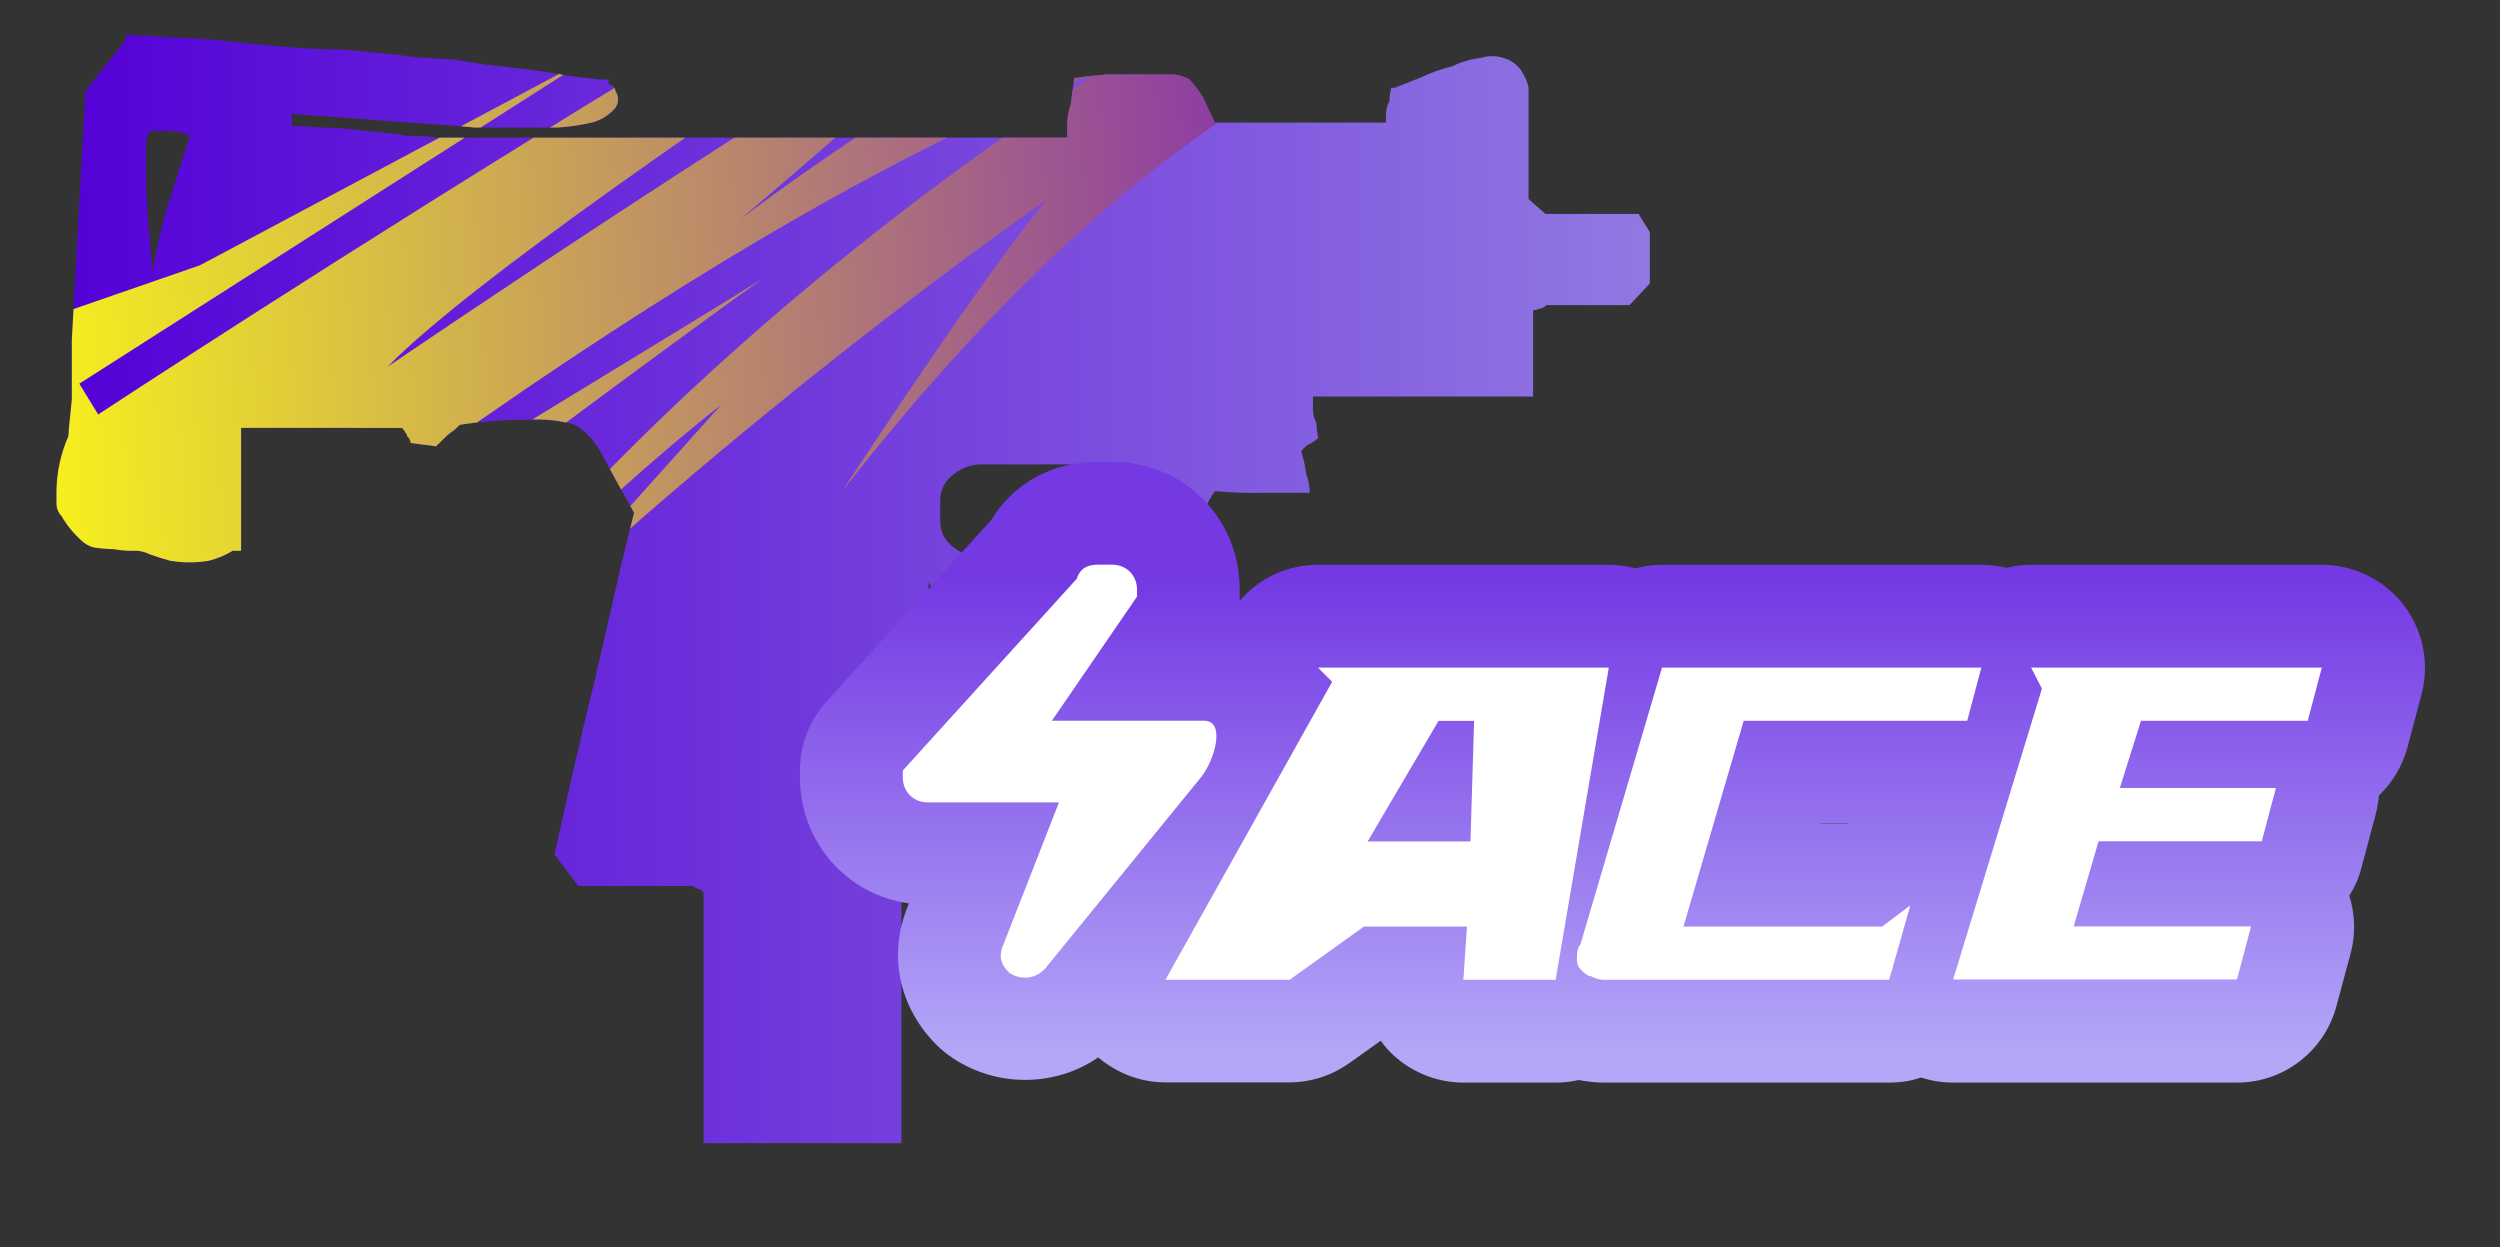 <?xml version="1.0" encoding="utf-8"?>
<!-- Generator: Adobe Illustrator 16.0.0, SVG Export Plug-In . SVG Version: 6.00 Build 0)  -->
<!DOCTYPE svg PUBLIC "-//W3C//DTD SVG 1.1//EN" "http://www.w3.org/Graphics/SVG/1.1/DTD/svg11.dtd">
<svg version="1.1" id="case1" xmlns="http://www.w3.org/2000/svg" xmlns:xlink="http://www.w3.org/1999/xlink" x="0px" y="0px"
	 width="72.167px" height="36px" viewBox="0 0 72.167 36" enable-background="new 0 0 72.167 36" xml:space="preserve">
<rect x="0" y="0" width="72.167" height="36" fill="#333333" stroke="none"/>
<linearGradient id="mac10_1_" gradientUnits="userSpaceOnUse" x1="1.649" y1="18.095" x2="47.645" y2="18.095" gradientTransform="matrix(1 0 0 -1 -0.02 35.095)">
	<stop  offset="0" style="stop-color:#5400D7"/>
	<stop  offset="1" style="stop-color:#9178E2"/>
</linearGradient>
<path id="mac10" fill="url(#mac10_1_)" d="M47.625,6.7v1.484l-0.587,0.624h-2.399c-0.049,0.058-0.119,0.094-0.195,0.1
	c-0.06,0.03-0.125,0.047-0.189,0.048v2.491H37.9v0.383c0.002,0.133,0.037,0.265,0.103,0.382c0.001,0.146,0.021,0.29,0.05,0.432
	c-0.064,0.054-0.13,0.102-0.197,0.145c-0.119,0.05-0.224,0.134-0.293,0.241c0.067,0.218,0.117,0.441,0.146,0.668
	c0.063,0.169,0.096,0.348,0.102,0.528h-1.274c-0.49,0.012-0.98-0.003-1.469-0.047c-0.152,0.227-0.283,0.468-0.392,0.72
	c-0.155,0.396-0.37,0.767-0.634,1.1c-0.266,0.388-0.576,0.742-0.928,1.054c-0.352,0.284-0.774,0.466-1.223,0.527
	c-0.828,0.098-1.663,0.114-2.494,0.048c-0.816,0.018-1.62-0.216-2.3-0.671c-0.193,0-0.289-0.062-0.292-0.191v8.623
	c-0.118,0.021-0.233,0.051-0.344,0.096c-0.137,0.066-0.287,0.104-0.439,0.104V33h-5.713v-7.234l-0.1-0.095
	c-0.052-0.006-0.102-0.022-0.147-0.048c-0.025-0.029-0.061-0.047-0.1-0.048h-3.27l-0.685-0.909c0.391-1.789,0.766-3.418,1.126-4.887
	c0.292-1.244,0.552-2.378,0.781-3.399l0.39-1.58c-0.358-0.64-0.667-1.199-0.925-1.677c-0.175-0.355-0.447-0.653-0.784-0.86
	c-0.443-0.13-0.906-0.179-1.367-0.145c-0.655-0.003-1.309,0.045-1.956,0.145c-0.032,0.029-0.08,0.079-0.146,0.142
	c-0.087,0.056-0.169,0.12-0.245,0.191l-0.293,0.287l-0.733-0.095c-0.005-0.075-0.042-0.145-0.1-0.192
	c-0.002-0.038-0.019-0.074-0.046-0.1c-0.027-0.052-0.061-0.101-0.1-0.144H6.96V15.9H6.717c-0.212,0.129-0.443,0.226-0.685,0.286
	c-0.372,0.064-0.751,0.064-1.123,0C4.71,16.134,4.513,16.072,4.322,16c-0.108-0.051-0.223-0.085-0.342-0.1h-0.2
	c-0.164,0-0.327-0.016-0.488-0.047c-0.197-0.003-0.393-0.02-0.587-0.049c-0.128-0.033-0.247-0.098-0.342-0.189
	c-0.233-0.207-0.431-0.449-0.588-0.718c-0.099-0.104-0.151-0.244-0.145-0.387v-0.336c0.007-0.544,0.124-1.082,0.343-1.581
	c0-0.064,0.032-0.417,0.1-1.053V9.816l0.392-7.184l1.173-1.487V1L6.13,1.145C6.688,1.21,7.322,1.274,8.037,1.337
	C8.69,1.401,9.325,1.431,9.944,1.431c0.588,0.064,1.09,0.113,1.515,0.145c0.259,0.049,0.52,0.08,0.783,0.095
	c0.064,0,0.357,0.018,0.878,0.049c0.52,0.1,1.092,0.174,1.71,0.239c0.587,0.067,1.141,0.146,1.662,0.239
	c0.52,0.065,0.832,0.1,0.928,0.1h0.146v0.14c0.105,0.004,0.19,0.086,0.2,0.191c0.098,0.145,0.098,0.335,0,0.48
	c-0.177,0.211-0.417,0.362-0.684,0.429C16.757,3.612,16.43,3.66,16.1,3.682h-2.396c-0.328-0.031-0.505-0.048-0.539-0.048L8.568,3.3
	h-0.1c-0.03,0-0.046-0.031-0.049-0.094v0.43c0.2,0,0.488,0.018,0.88,0.048c0.426,0.001,0.851,0.035,1.271,0.1
	c0.41,0.025,0.817,0.073,1.221,0.142c0.262-0.009,0.524,0.007,0.783,0.048H30.81V3.588c0-0.195,0.033-0.39,0.1-0.574
	c0.031-0.255,0.064-0.51,0.1-0.769h0.1c0.164-0.03,0.439-0.062,0.832-0.093h1.856c0.19-0.002,0.376,0.047,0.54,0.143
	c0.148,0.162,0.279,0.339,0.393,0.527c0.127,0.288,0.244,0.527,0.34,0.717h4.937V3.3c0.004-0.134,0.037-0.265,0.102-0.383
	c0-0.129,0.019-0.258,0.052-0.383h0.101c0.161-0.065,0.405-0.158,0.731-0.29c0.299-0.141,0.606-0.252,0.93-0.331
	c0.265-0.129,0.542-0.211,0.831-0.243c0.206-0.065,0.432-0.065,0.637,0c0.258,0.068,0.471,0.244,0.588,0.482
	C44.047,2.27,44.1,2.4,44.124,2.535v3.21l0.487,0.43H47.3L47.625,6.7z M28.365,16.09h3.714c0.29,0.014,0.572-0.09,0.784-0.289
	c0.227-0.188,0.353-0.472,0.34-0.767v-0.575c0.012-0.294-0.114-0.578-0.34-0.767c-0.213-0.197-0.495-0.3-0.784-0.286h-3.714
	c-0.303-0.008-0.598,0.093-0.832,0.286c-0.252,0.173-0.399,0.462-0.393,0.767v0.575c-0.008,0.306,0.14,0.594,0.393,0.767
	C27.766,15.995,28.063,16.098,28.365,16.09z M4.903,3.78H4.316c-0.074,0.13-0.109,0.279-0.1,0.429v0.67
	c0,0.384,0.014,0.816,0.046,1.294c0.032,0.478,0.082,1.038,0.147,1.676c0.125-0.814,0.322-1.616,0.588-2.395
	c0.228-0.733,0.39-1.246,0.487-1.533C5.303,3.831,5.105,3.783,4.903,3.78z"/>
<linearGradient id="shape5_1_" gradientUnits="userSpaceOnUse" x1="669.106" y1="-439.333" x2="669.106" y2="-453.083" gradientTransform="matrix(1 0 0 -1 -622.561 -422.665)">
	<stop  offset="0" style="stop-color:#7439E3"/>
	<stop  offset="1" style="stop-color:#B4A7F8"/>
</linearGradient>
<path id="shape5" fill="url(#shape5_1_)" d="M56.377,31.251c-0.313,0-0.625-0.05-0.922-0.147c-0.298,0.104-0.609,0.147-0.922,0.147
	H46.34c-0.186,0-0.443-0.009-0.77-0.075c-0.217,0.051-0.439,0.075-0.664,0.075h-2.664c-0.816,0-1.605-0.342-2.166-0.937
	c-0.078-0.086-0.15-0.174-0.219-0.271l-0.91,0.648c-0.504,0.355-1.1,0.554-1.725,0.554h-3.584c-0.717,0-1.402-0.269-1.937-0.722
	c-0.614,0.427-1.352,0.65-2.112,0.65c-0.75,0-1.479-0.222-2.104-0.642c-0.164-0.11-0.315-0.233-0.452-0.37
	c-1.021-1.021-1.363-2.423-0.92-3.753l0.044-0.128l0.08-0.203c-1.801-0.254-3.145-1.768-3.145-3.646V22.24
	c0-0.741,0.274-1.45,0.773-1.996l4.748-5.232c0.646-1.069,1.762-1.679,3.079-1.679h0.41c2.065,0,3.684,1.618,3.684,3.684
	c0,0-0.001,0.289-0.003,0.331c0.555-0.653,1.371-1.044,2.26-1.044h8.398c0.261,0,0.518,0.034,0.768,0.103
	c0.25-0.067,0.508-0.103,0.771-0.103h9.217c0.244,0,0.482,0.029,0.719,0.087c0.232-0.058,0.479-0.087,0.719-0.087h8.396
	c0.917,0,1.797,0.433,2.354,1.159c0.563,0.726,0.752,1.689,0.518,2.573l-0.404,1.532c-0.146,0.541-0.436,1.02-0.825,1.395
	c-0.021,0.188-0.049,0.372-0.098,0.555l-0.41,1.537c-0.072,0.282-0.188,0.551-0.349,0.799c0.168,0.533,0.188,1.109,0.041,1.656
	l-0.414,1.539c-0.35,1.297-1.521,2.202-2.863,2.202H56.377z M53.338,23.782l0.018-0.009h-0.797l-0.004,0.009H53.338z"/>
<path id="ACE" fill="#FFFFFF" d="M30.569,23.163h-3.79c-0.409,0-0.717-0.308-0.717-0.718c0-0.104,0-0.104,0-0.204l5.018-5.531
	c0.103-0.307,0.31-0.41,0.615-0.41h0.41c0.409,0,0.717,0.308,0.717,0.717c0,0.102,0,0.205,0,0.205l-2.458,3.584h4.402
	c0.615,0,0.31,1.127-0.103,1.639l-4.507,5.531c-0.309,0.308-0.717,0.308-1.023,0.104c-0.205-0.206-0.309-0.41-0.205-0.719
	L30.569,23.163L30.569,23.163L30.569,23.163z M38.046,19.271l0.409,0.41l-4.813,8.603h3.584l2.146-1.536h2.975l-0.104,1.536h2.663
	l1.535-9.013H38.046L38.046,19.271z M42.552,20.809l-0.104,3.482h-2.969l2.047-3.482H42.552L42.552,20.809z M46.343,28.284h8.191
	l0.612-2.15l-0.818,0.614h-5.732l1.739-5.941h6.452l0.408-1.535h-9.217l-2.355,7.988c-0.102,0.104-0.102,0.309-0.102,0.409
	c0,0.103,0,0.205,0.103,0.31c0.103,0.105,0.205,0.203,0.308,0.203C46.137,28.284,46.24,28.284,46.343,28.284L46.343,28.284
	L46.343,28.284z M58.632,19.271l0.312,0.608l-2.563,8.396h8.193l0.408-1.533h-5.121l0.718-2.458h4.711l0.41-1.537h-4.507l0.611-1.94
	h4.813l0.407-1.535H58.632L58.632,19.271z"/>
<g>
	<g>
		<defs>
			<path id="SVGID_1_" d="M47.625,6.7v1.484l-0.587,0.624h-2.399c-0.049,0.058-0.119,0.094-0.195,0.1
				c-0.06,0.03-0.125,0.047-0.189,0.048v2.491H37.9v0.383c0.002,0.133,0.037,0.265,0.103,0.382c0.001,0.146,0.021,0.29,0.05,0.432
				c-0.064,0.054-0.13,0.102-0.197,0.145c-0.119,0.05-0.224,0.134-0.293,0.241c0.067,0.218,0.117,0.441,0.146,0.668
				c0.063,0.169,0.096,0.348,0.102,0.528h-1.274c-0.49,0.012-0.98-0.003-1.47-0.047c-0.151,0.227-0.283,0.468-0.392,0.72
				c-0.155,0.396-0.37,0.767-0.634,1.1c-0.266,0.388-0.576,0.742-0.928,1.054c-0.353,0.284-0.774,0.466-1.224,0.527
				c-0.827,0.098-1.663,0.114-2.493,0.048c-0.816,0.018-1.621-0.216-2.301-0.671c-0.193,0-0.289-0.062-0.292-0.191v8.623
				c-0.118,0.021-0.233,0.051-0.344,0.096c-0.138,0.066-0.287,0.104-0.438,0.104V33h-5.713v-7.234l-0.1-0.095
				c-0.052-0.006-0.102-0.022-0.147-0.048c-0.025-0.029-0.061-0.047-0.1-0.048h-3.27l-0.685-0.909
				c0.391-1.789,0.766-3.418,1.126-4.887c0.292-1.244,0.552-2.378,0.781-3.399l0.39-1.58c-0.358-0.64-0.667-1.199-0.925-1.677
				c-0.175-0.355-0.447-0.653-0.784-0.86c-0.443-0.13-0.906-0.179-1.367-0.145c-0.655-0.003-1.309,0.045-1.956,0.145
				c-0.032,0.029-0.08,0.079-0.146,0.142c-0.087,0.056-0.169,0.12-0.245,0.191l-0.293,0.287l-0.733-0.095
				c-0.005-0.075-0.042-0.145-0.1-0.192c-0.002-0.038-0.019-0.074-0.046-0.1c-0.027-0.052-0.061-0.101-0.1-0.144H6.96V15.9H6.717
				c-0.212,0.129-0.443,0.226-0.685,0.286c-0.372,0.064-0.751,0.064-1.123,0C4.71,16.134,4.513,16.072,4.322,16
				c-0.108-0.051-0.223-0.085-0.342-0.1h-0.2c-0.164,0-0.327-0.016-0.488-0.047c-0.197-0.003-0.393-0.02-0.587-0.049
				c-0.128-0.033-0.247-0.098-0.342-0.189c-0.233-0.207-0.431-0.449-0.588-0.718c-0.099-0.104-0.151-0.244-0.145-0.387v-0.336
				c0.007-0.544,0.124-1.082,0.343-1.581c0-0.064,0.032-0.417,0.1-1.053V9.816l0.392-7.184l1.173-1.487V1L6.13,1.145
				C6.688,1.21,7.322,1.274,8.037,1.337C8.69,1.401,9.325,1.431,9.944,1.431c0.588,0.064,1.09,0.113,1.515,0.145
				c0.259,0.049,0.52,0.08,0.783,0.095c0.064,0,0.357,0.018,0.878,0.049c0.52,0.1,1.092,0.174,1.71,0.239
				c0.587,0.067,1.141,0.146,1.662,0.239c0.52,0.065,0.832,0.1,0.928,0.1h0.146v0.14c0.105,0.004,0.19,0.086,0.2,0.191
				c0.098,0.145,0.098,0.335,0,0.48c-0.177,0.211-0.417,0.362-0.684,0.429C16.757,3.612,16.43,3.66,16.1,3.682h-2.396
				c-0.328-0.031-0.505-0.048-0.539-0.048L8.568,3.3h-0.1c-0.03,0-0.046-0.031-0.049-0.094v0.43c0.2,0,0.488,0.018,0.88,0.048
				c0.426,0.001,0.851,0.035,1.271,0.1c0.41,0.025,0.817,0.073,1.221,0.142c0.262-0.009,0.524,0.007,0.783,0.048H30.81V3.588
				c0-0.195,0.032-0.39,0.1-0.574c0.031-0.255,0.064-0.51,0.1-0.769h0.1c0.164-0.03,0.439-0.062,0.832-0.093h1.856
				c0.19-0.002,0.376,0.047,0.54,0.143c0.148,0.162,0.279,0.339,0.393,0.527c0.127,0.288,0.244,0.527,0.34,0.717h4.938V3.3
				c0.003-0.134,0.037-0.265,0.103-0.383c0-0.129,0.018-0.258,0.051-0.383h0.1c0.162-0.065,0.406-0.158,0.732-0.29
				c0.299-0.141,0.607-0.252,0.93-0.331c0.264-0.129,0.542-0.211,0.831-0.243c0.206-0.065,0.431-0.065,0.636,0
				c0.258,0.068,0.471,0.244,0.588,0.482C44.048,2.27,44.1,2.4,44.125,2.535v3.21l0.486,0.43h2.689L47.625,6.7z M28.365,16.09h3.714
				c0.29,0.014,0.571-0.09,0.784-0.289c0.227-0.188,0.353-0.472,0.34-0.767v-0.575c0.012-0.294-0.114-0.578-0.34-0.767
				c-0.213-0.197-0.495-0.3-0.784-0.286h-3.714c-0.303-0.008-0.598,0.093-0.832,0.286c-0.252,0.173-0.399,0.462-0.393,0.767v0.575
				c-0.009,0.306,0.139,0.594,0.393,0.767C27.766,15.995,28.063,16.098,28.365,16.09z M4.903,3.78H4.316
				c-0.074,0.13-0.109,0.279-0.1,0.429v0.67c0,0.384,0.014,0.816,0.046,1.294c0.032,0.478,0.082,1.038,0.147,1.676
				c0.125-0.814,0.322-1.616,0.588-2.395c0.228-0.733,0.39-1.246,0.487-1.533C5.303,3.831,5.105,3.783,4.903,3.78z"/>
		</defs>
		<clipPath id="SVGID_2_">
			<use xlink:href="#SVGID_1_"  overflow="visible"/>
		</clipPath>
		
			<linearGradient id="SVGID_3_" gradientUnits="userSpaceOnUse" x1="-1160.052" y1="867.209" x2="-1114.52" y2="867.209" gradientTransform="matrix(0.998 -0.062 -0.062 -0.998 1209.861 802.302)">
			<stop  offset="0" style="stop-color:#FFFF13"/>
			<stop  offset="1" style="stop-color:#7411C3"/>
		</linearGradient>
		<path clip-path="url(#SVGID_2_)" fill="url(#SVGID_3_)" d="M5.772,7.658l11.341-6.042L2.29,11.075l0.544,0.889
			c0,0,28.675-18.854,37.51-21.469c0,0-24.502,15.325-29.156,20.093c0,0,13.448-9.158,17.85-11.281l-5.106,4.229l2.087-1.197
			l-4.633,3.985c0,0,8.712-6.801,18.08-9.804l3.511,3.688c0,0-7.875,0.139-18.658,13.961c0,0,4.009-6.148,5.891-8.398
			c0,0-7.489,5.16-15.068,12.244l5.673-6.326c0,0-5.923,4.565-9.842,9.927c0,0,5.677-9.593,20.549-19.409
			c0,0-8.153,2.359-24.858,15.204c0,0,14.581-8.874,15.318-9.347C22.652,7.597,3.486,21.232,1.48,24.843
			c-2.215,3.621-3.487-14.491-3.487-14.491L5.772,7.658z"/>
	</g>
</g>
</svg>
